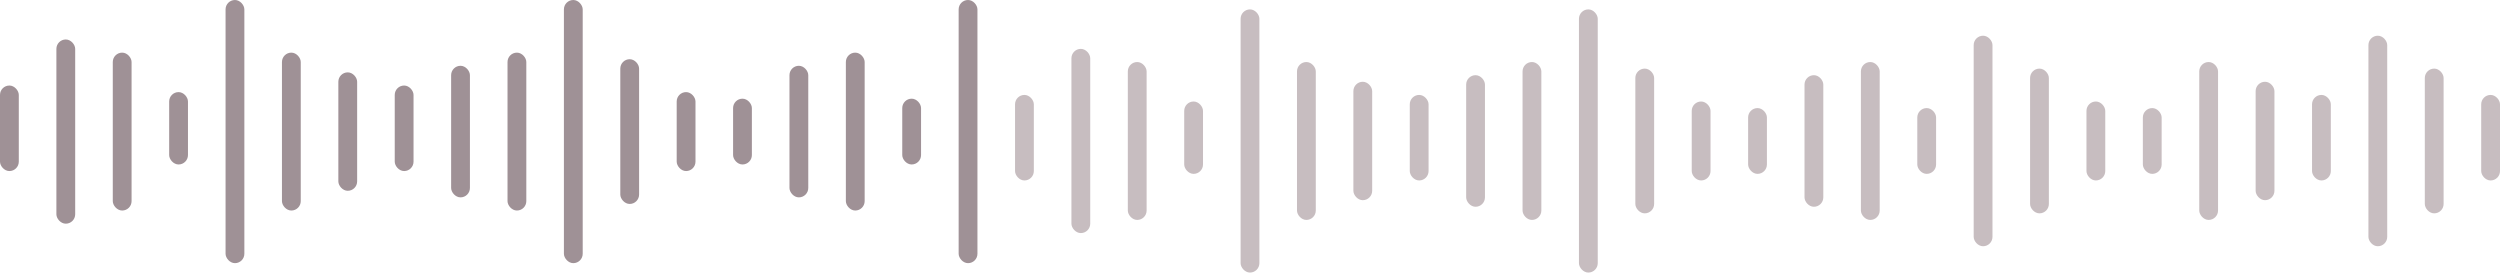 <svg width="266" height="29" viewBox="0 0 266 29" fill="none" xmlns="http://www.w3.org/2000/svg">
<rect y="9.1" width="2" height="9.1" rx="1" fill="#9F9196"/>
<rect x="18" y="9.8" width="2" height="7.7" rx="1" fill="#9F9196"/>
<rect x="30" y="5.6" width="2" height="16.8" rx="1" fill="#9F9196"/>
<rect x="36" y="7.7" width="2" height="12.6" rx="1" fill="#9F9196"/>
<rect x="42" y="9.1" width="2" height="9.1" rx="1" fill="#9F9196"/>
<rect x="48" y="7" width="2" height="14" rx="1" fill="#9F9196"/>
<rect x="84" y="7" width="2" height="14" rx="1" fill="#9F9196"/>
<rect x="54" y="5.6" width="2" height="16.8" rx="1" fill="#9F9196"/>
<rect x="90" y="5.6" width="2" height="16.8" rx="1" fill="#9F9196"/>
<rect x="66" y="6.3" width="2" height="15.4" rx="1" fill="#9F9196"/>
<rect x="72" y="9.8" width="2" height="8.4" rx="1" fill="#9F9196"/>
<rect x="78" y="10.5" width="2" height="7" rx="1" fill="#9F9196"/>
<rect x="96" y="10.5" width="2" height="7" rx="1" fill="#9F9196"/>
<rect x="60" width="2" height="28" rx="1" fill="#9F9196"/>
<rect x="102" width="2" height="28" rx="1" fill="#9F9196"/>
<rect x="6" y="4.2" width="2" height="19.6" rx="1" fill="#9F9196"/>
<rect x="12" y="5.6" width="2" height="16.8" rx="1" fill="#9F9196"/>
<rect x="24" width="2" height="28" rx="1" fill="#9F9196"/>
<rect x="108" y="10.1" width="2" height="9.1" rx="1" fill="#C7BDC0"/>
<rect x="126" y="10.8" width="2" height="7.7" rx="1" fill="#C7BDC0"/>
<rect x="138" y="6.6" width="2" height="16.8" rx="1" fill="#C7BDC0"/>
<rect x="234" y="6.6" width="2" height="16.8" rx="1" fill="#C7BDC0"/>
<rect x="144" y="8.7" width="2" height="12.6" rx="1" fill="#C7BDC0"/>
<rect x="240" y="8.7" width="2" height="12.6" rx="1" fill="#C7BDC0"/>
<rect x="150" y="10.1" width="2" height="9.1" rx="1" fill="#C7BDC0"/>
<rect x="246" y="10.1" width="2" height="9.1" rx="1" fill="#C7BDC0"/>
<rect x="264" y="10.1" width="2" height="9.1" rx="1" fill="#C7BDC0"/>
<rect x="156" y="8" width="2" height="14" rx="1" fill="#C7BDC0"/>
<rect x="192" y="8" width="2" height="14" rx="1" fill="#C7BDC0"/>
<rect x="162" y="6.6" width="2" height="16.8" rx="1" fill="#C7BDC0"/>
<rect x="198" y="6.6" width="2" height="16.8" rx="1" fill="#C7BDC0"/>
<rect x="174" y="7.3" width="2" height="15.4" rx="1" fill="#C7BDC0"/>
<rect x="216" y="7.3" width="2" height="15.4" rx="1" fill="#C7BDC0"/>
<rect x="258" y="7.3" width="2" height="15.4" rx="1" fill="#C7BDC0"/>
<rect x="180" y="10.8" width="2" height="8.4" rx="1" fill="#C7BDC0"/>
<rect x="222" y="10.8" width="2" height="8.4" rx="1" fill="#C7BDC0"/>
<rect x="186" y="11.5" width="2" height="7" rx="1" fill="#C7BDC0"/>
<rect x="228" y="11.5" width="2" height="7" rx="1" fill="#C7BDC0"/>
<rect x="204" y="11.5" width="2" height="7" rx="1" fill="#C7BDC0"/>
<rect x="168" y="1" width="2" height="28" rx="1" fill="#C7BDC0"/>
<rect x="210" y="3.8" width="2" height="22.4" rx="1" fill="#C7BDC0"/>
<rect x="252" y="3.8" width="2" height="22.4" rx="1" fill="#C7BDC0"/>
<rect x="114" y="5.2" width="2" height="19.6" rx="1" fill="#C7BDC0"/>
<rect x="120" y="6.6" width="2" height="16.8" rx="1" fill="#C7BDC0"/>
<rect x="132" y="1" width="2" height="28" rx="1" fill="#C7BDC0"/>
</svg>
